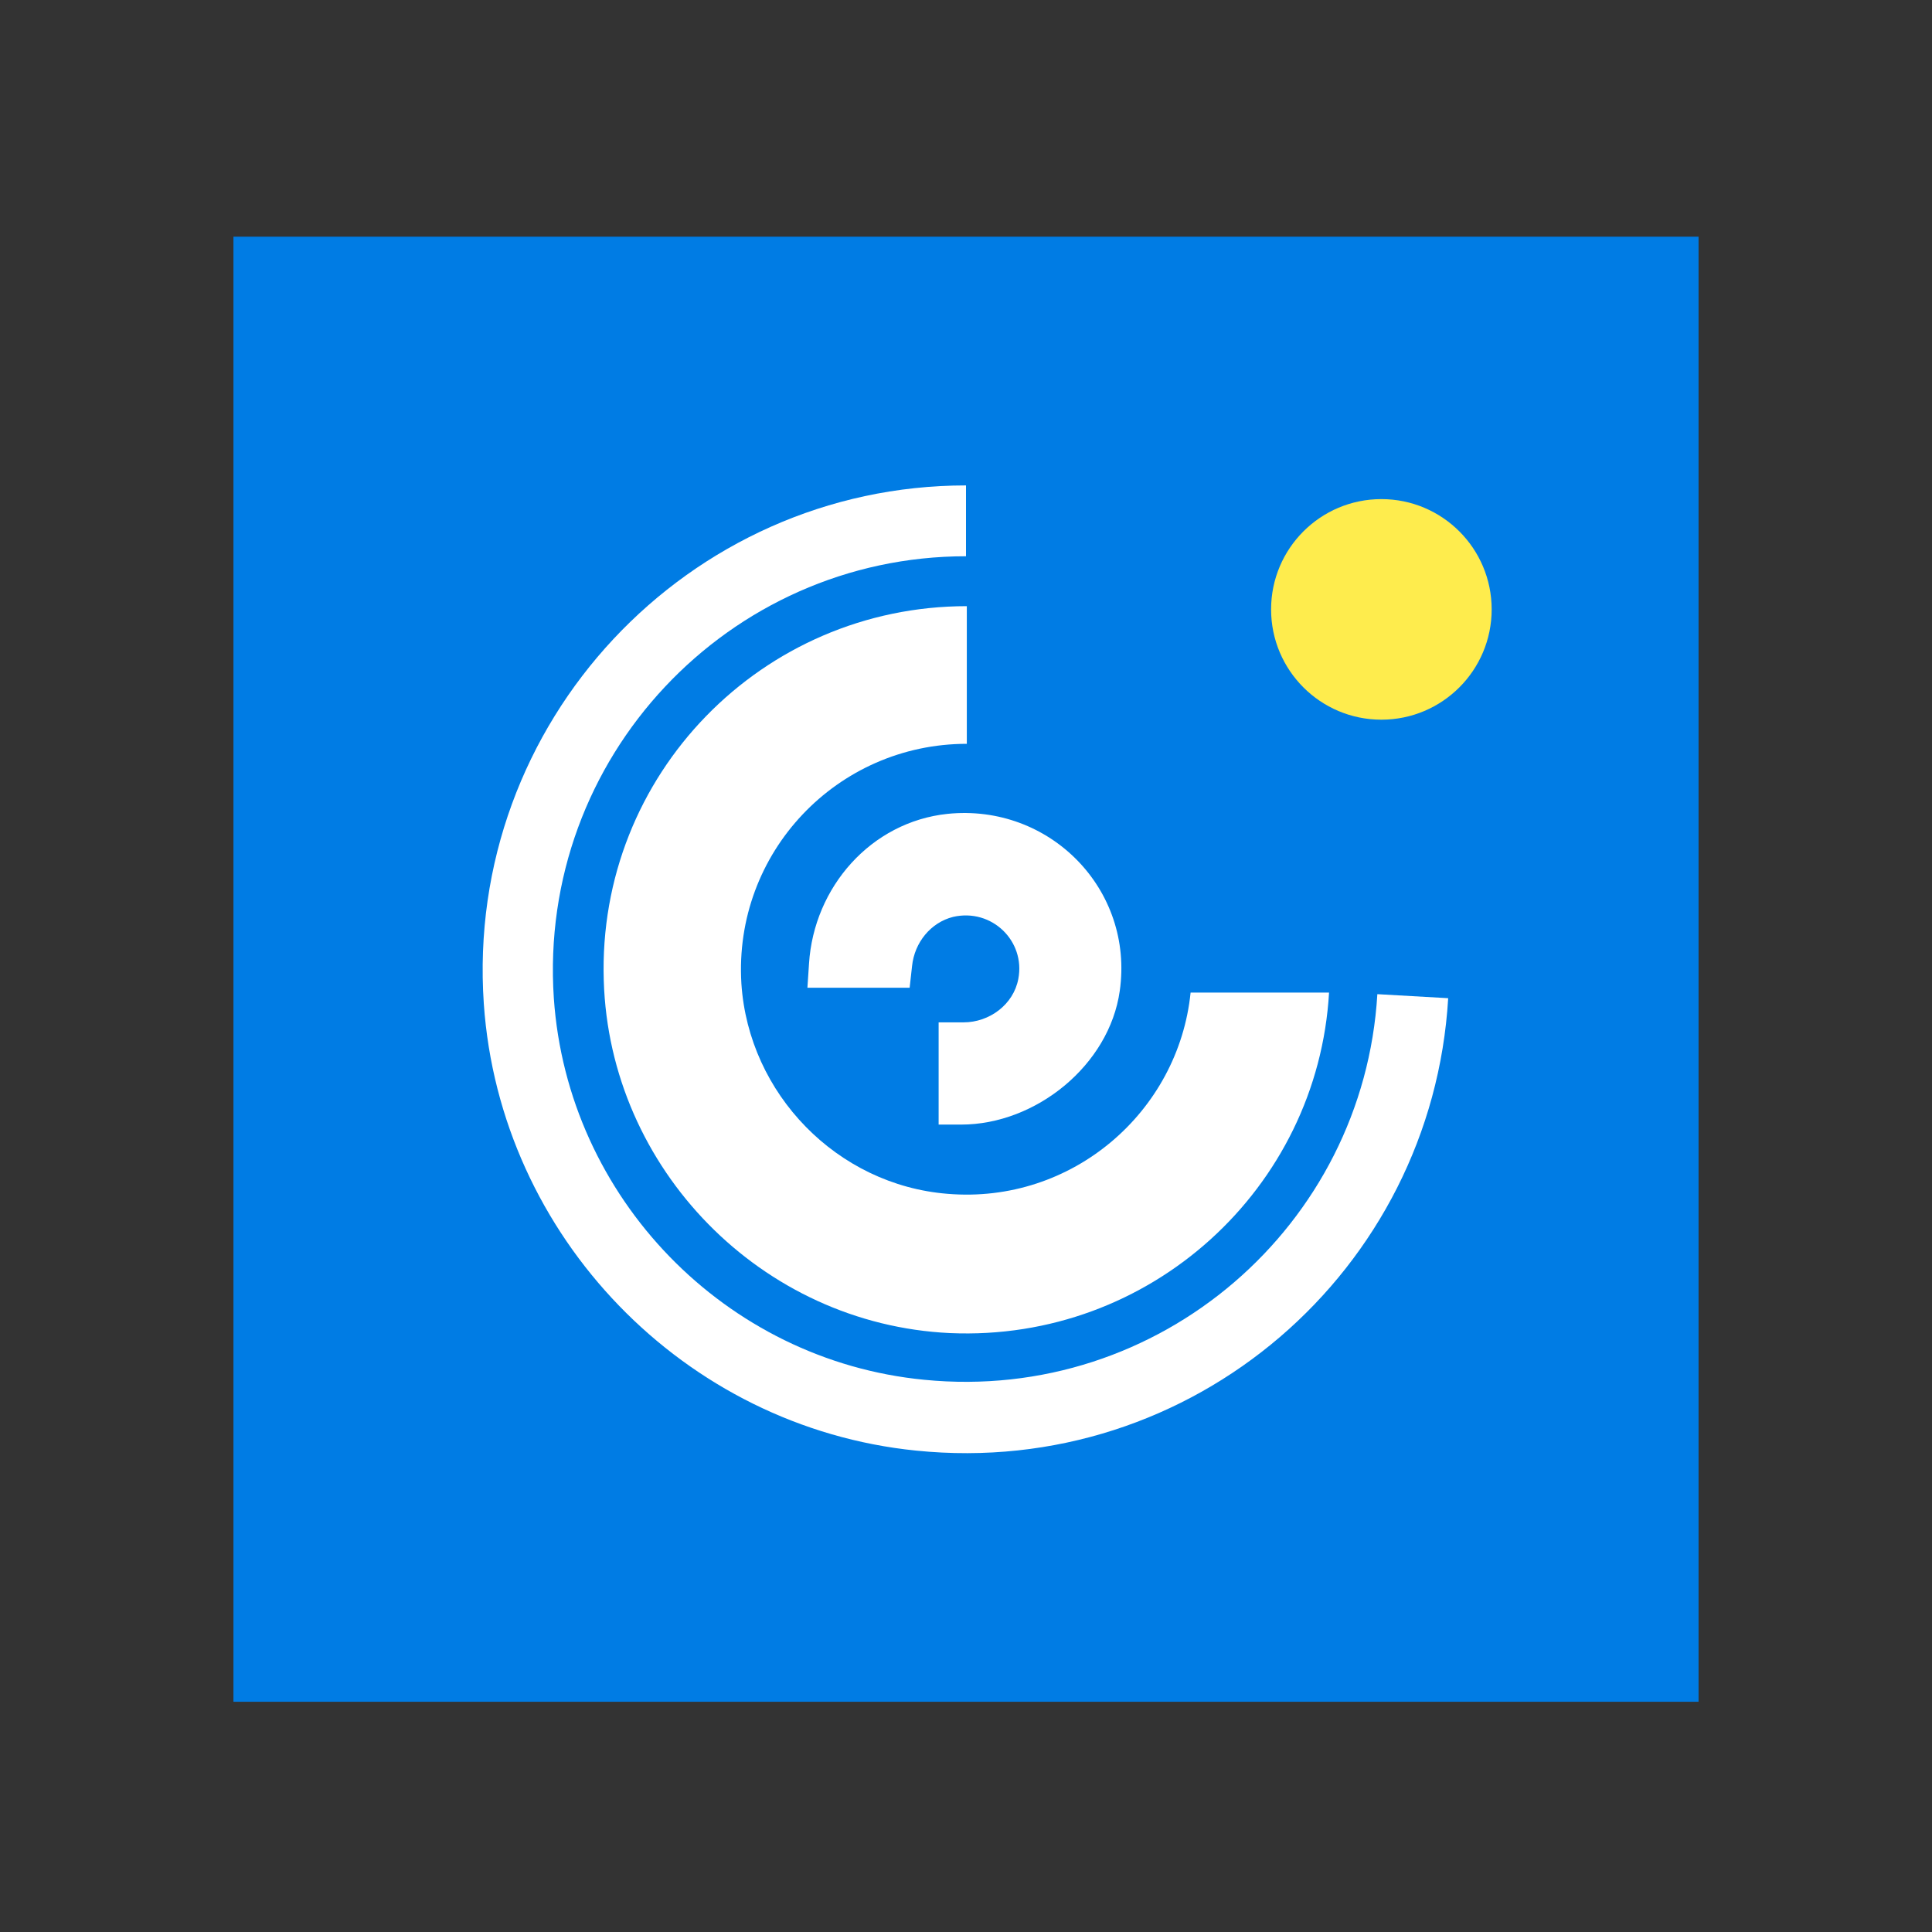 <svg width="50" height="50" viewBox="0 0 83 83" fill="none" xmlns="http://www.w3.org/2000/svg">
<rect x="0" y="0" width="83" height="83" fill="#333333" stroke="none"/>
<path d="M72.971 10.168H10.029V73.109H72.971V10.168Z" fill="#007CE4"/>
<path d="M40.705 51.287C35.967 50.907 32.163 46.999 31.851 42.261C31.505 36.624 35.967 31.955 41.535 31.955V26.041C32.75 26.041 25.661 33.269 25.938 42.123C26.18 50.215 32.716 56.89 40.808 57.27C49.42 57.65 56.613 51.045 57.097 42.641H51.149C50.63 47.76 46.065 51.737 40.705 51.287Z" fill="white"/>
<path d="M40.705 34.964C37.419 35.31 34.964 38.111 34.756 41.396L34.687 42.434H39.079L39.183 41.5C39.287 40.497 39.978 39.633 40.947 39.39C42.607 39.01 44.059 40.428 43.748 42.053C43.54 43.16 42.503 43.921 41.396 43.921H40.324V48.313H41.292C44.509 48.313 47.656 45.754 48.105 42.572C48.728 38.215 45.097 34.514 40.705 34.964Z" fill="white"/>
<path d="M39.356 62.319C29.396 61.316 21.476 53.12 20.785 43.125C19.955 31.021 29.569 20.854 41.5 20.854V23.897C31.298 23.897 23.102 32.543 23.793 42.883C24.381 51.46 31.16 58.446 39.702 59.276C49.835 60.279 58.584 52.636 59.172 42.71L62.215 42.883C61.524 54.572 51.252 63.53 39.356 62.319Z" fill="white"/>
<path d="M59.345 30.918C61.962 30.918 64.083 28.796 64.083 26.18C64.083 23.563 61.962 21.442 59.345 21.442C56.728 21.442 54.607 23.563 54.607 26.18C54.607 28.796 56.728 30.918 59.345 30.918Z" fill="#FEEC4D"/>
</svg>
